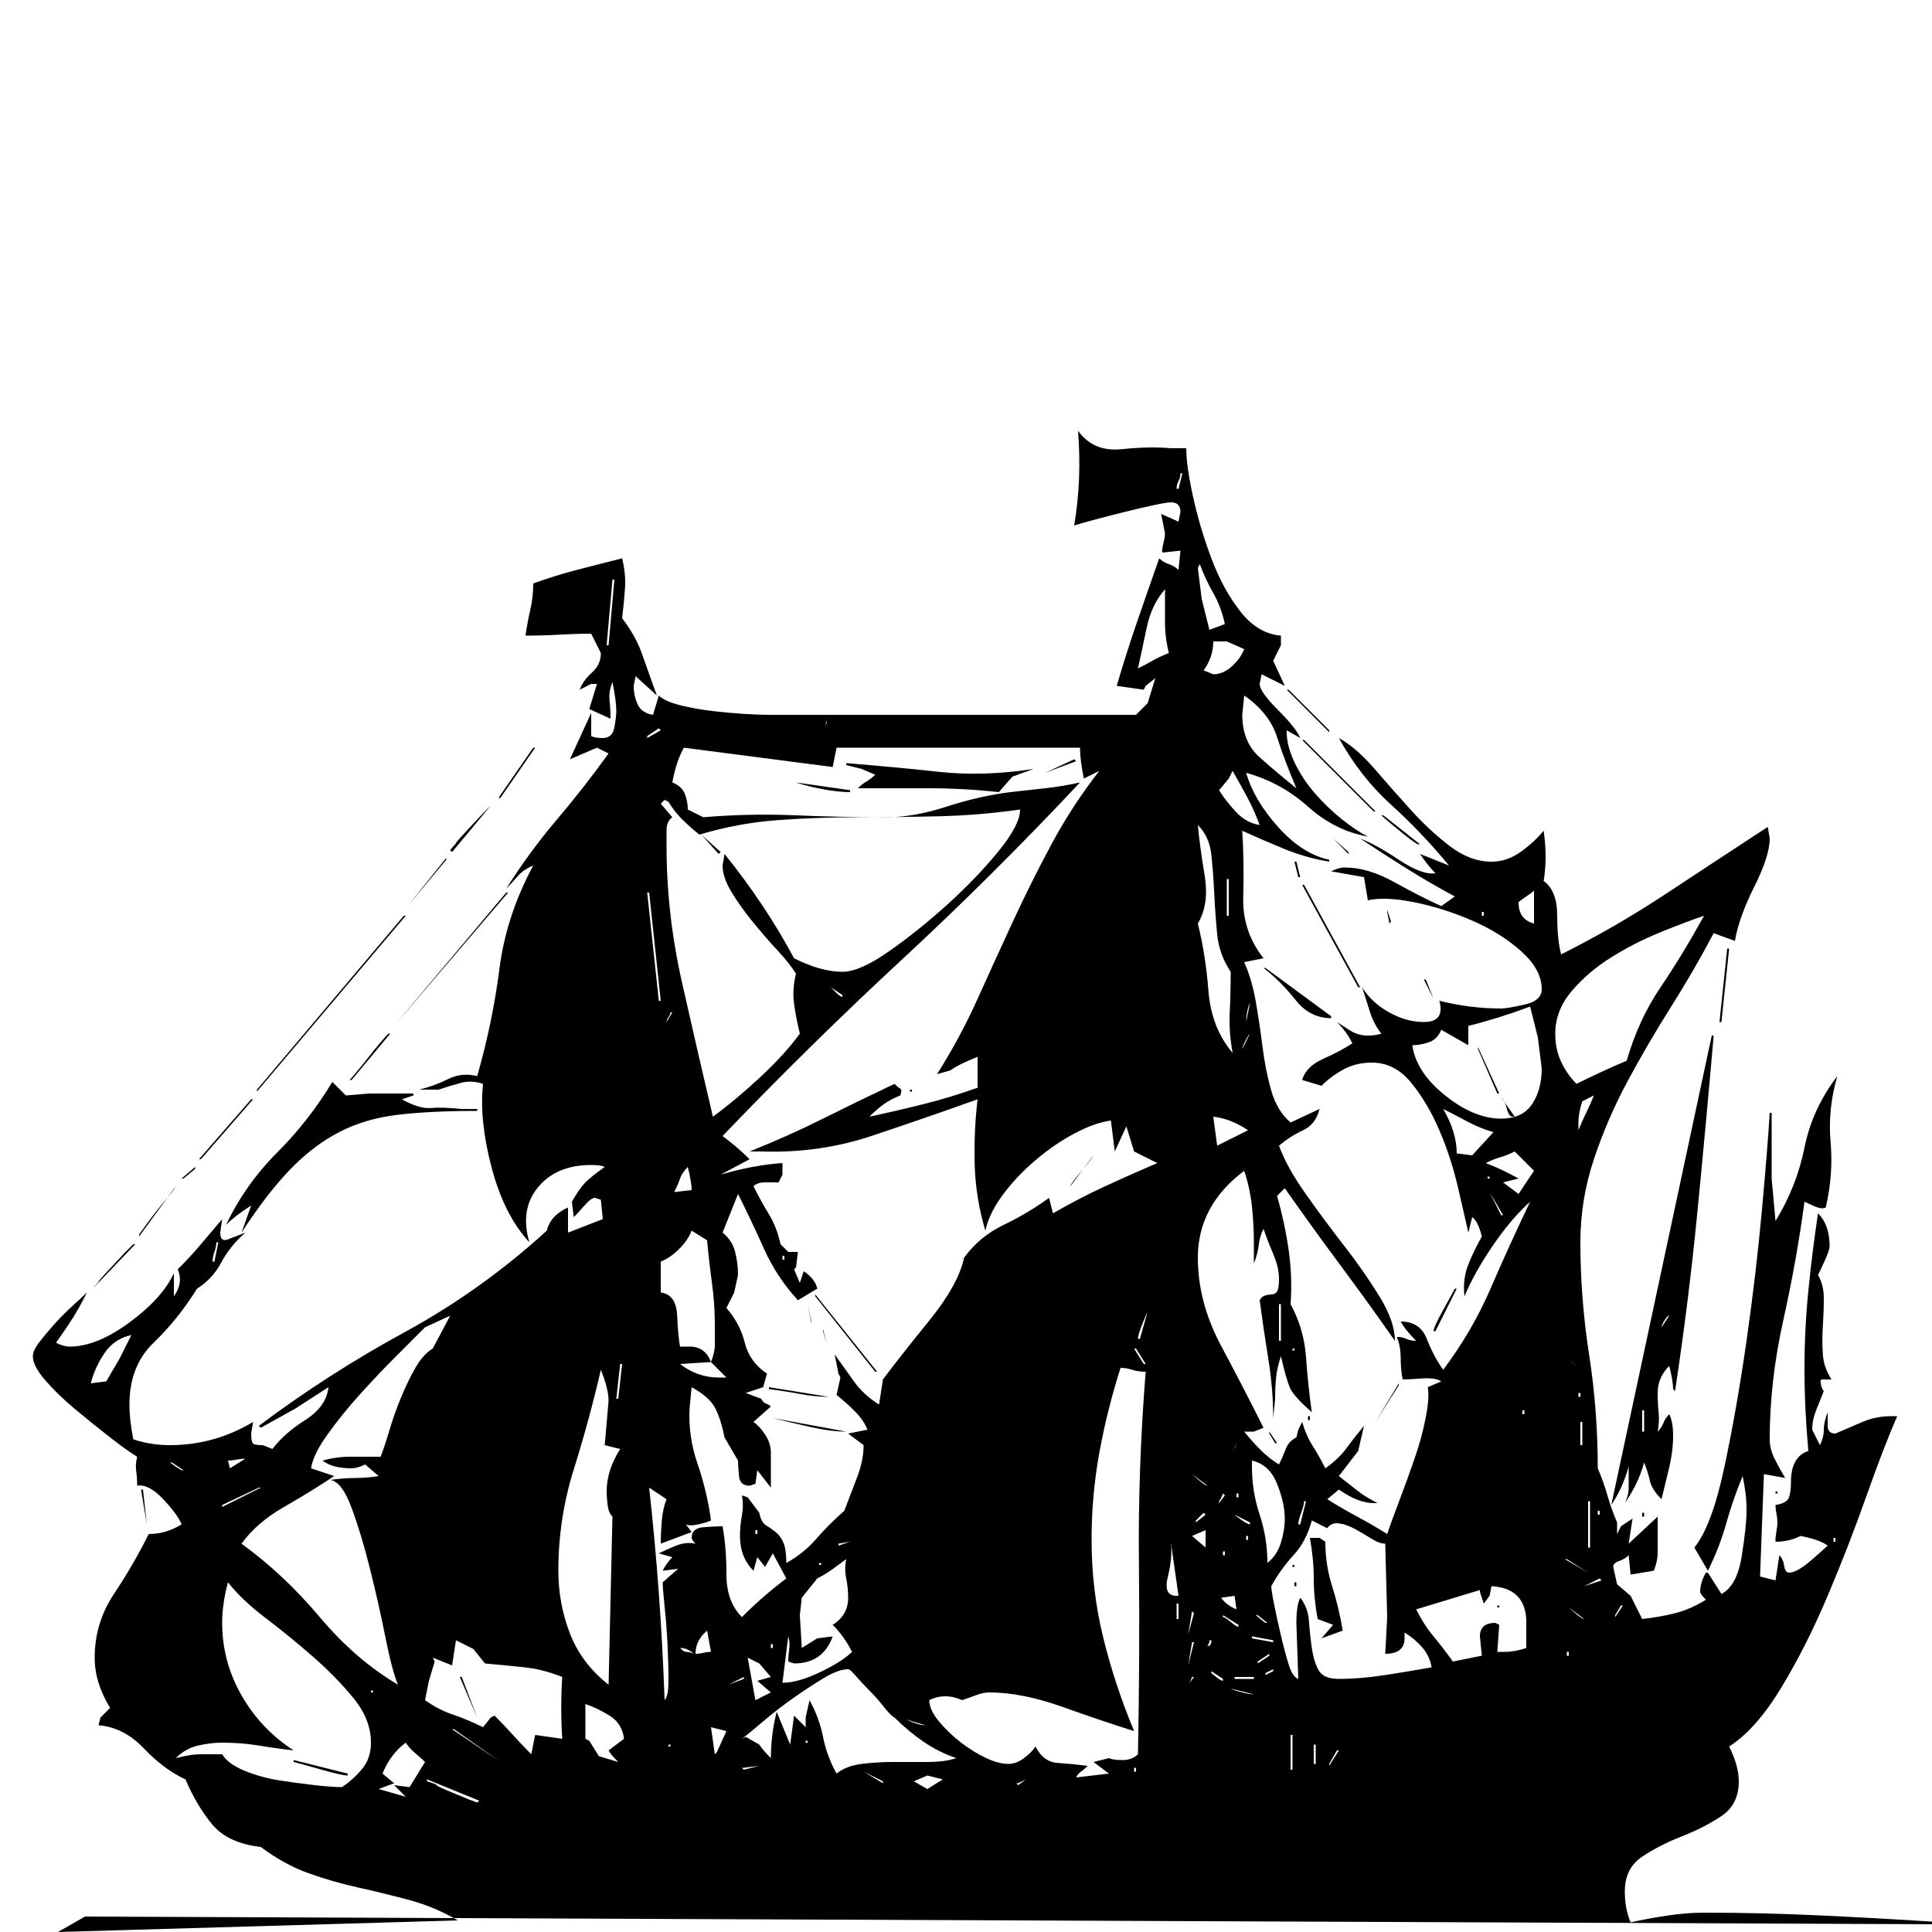 <!-- Generated by IcoMoon.io -->
<svg version="1.1" xmlns="http://www.w3.org/2000/svg" width="1024" height="1024" viewBox="0 0 1024 1024">
<title>florin</title>
<g id="icomoon-ignore">
</g>
<path fill="#000" d="M916.48 502.784h-1.024l-4.096 38.912h1.024zM704.512 387.072l-21.504-21.504h-1.024l22.528 22.528v-1.024zM752.64 447.488l-19.456-15.36h-1.024q2.048 2.048 10.24 8.704t9.216 6.656h1.024zM729.088 430.080l-37.888-37.888h-1.024l37.888 37.888h1.024zM714.752 451.584l-8.192-7.168 8.192 8.192v-1.024zM737.28 488.448l-2.048-6.144v1.024l1.024 5.12v1.024zM743.424 500.736v0zM752.64 517.12l-5.12-10.24zM759.808 529.408l-4.096-10.24h-1.024zM689.152 464.896l-2.048-8.192h-1.024l2.048 8.192h1.024zM720.896 523.264l-29.696-54.272h-1.024l29.696 54.272h1.024zM908.288 548.864h-1.024l-53.248 248.832q6.144-9.216 9.216-20.48v11.264q0 4.096-2.048 8.192 7.168-10.24 10.24-21.504 2.048 5.12 3.072 9.728t6.144 9.728q2.048-8.192 4.096-16.896t2.048-16.896q0-7.168-2.048-11.264-2.048 2.048-3.072 4.608t-3.072 4.608q1.024-5.12 0.512-10.24t-0.512-10.24q0-8.192 6.144-14.336 2.048 8.192 2.048 12.288l1.024 1.024q7.168-47.104 11.776-94.208t8.704-94.208zM705.536 538.624l-34.816-25.6h-1.024q9.216 7.168 16.896 16.896t18.944 9.728v-1.024zM942.080 791.552v-1.024h-1.024v1.024h1.024zM772.096 683.008h-1.024q-1.024 2.048-6.144 11.264t-5.12 11.264h1.024zM871.424 803.84v-2.048h-1.024v2.048h1.024zM669.696 675.84v0zM741.376 734.208v-1.024l-12.288 20.48zM667.648 681.984v0zM694.272 752.64v-2.048h-1.024v2.048h1.024zM677.888 752.64v0zM306.176 368.64l-19.456 24.576zM676.864 764.928l-4.096-6.144v1.024l3.072 5.12h1.024zM1030.144 1018.88q-31.744-2.048-63.488-3.584t-63.488-1.536q-9.216 0-19.456 1.536t-19.456 3.584q-3.072-7.168-3.072-16.384 0-12.288 9.216-18.432t20.992-10.752 20.992-10.752 9.216-18.432q0-8.192-5.12-18.432 14.336-9.216 27.648-31.232t24.576-48.64 20.48-52.736 16.384-42.496h-3.072q-8.192 0-15.36 3.072l-14.336 6.144q-4.096 0-4.096-4.096v-7.168q-2.048 5.12-2.048 9.216t-2.048 8.192l-4.096-8.192q0-5.12 2.048-10.24l4.096-10.24q-1.024-1.024-1.536-3.584t0.512-2.56h5.12q-4.096-6.144-4.608-13.312t0-14.848 0.512-14.848-3.072-12.288q1.024-2.048 3.584-7.68t2.56-7.68q0-11.264-6.144-17.408-3.072 20.48-5.12 40.96t-2.048 40.96q0 11.264 0.512 22.016t1.536 22.016q-9.216 3.072-9.216 16.384 0 5.12-1.024 8.192t-7.168 4.096q0 2.048 0.512 4.608t0.512 5.632l-1.024 7.168v2.048q7.168 0 13.312-3.072 10.24 2.048 14.336 5.12-2.048 2.048-9.216 8.192t-11.264 6.144q-2.048 0-2.56-3.584t-2.56-5.632l-2.048 13.312-8.192-2.048 2.048-54.272 11.264 2.048q-3.072-5.12-5.632-10.24t-2.56-10.24q0-30.72 7.168-62.976t11.264-62.976q2.048 1.024 5.632 2.56t5.632 0.512q4.096-17.408 2.56-34.816t3.584-34.816q-13.312 17.408-17.408 37.888t-15.36 38.912l-2.048-22.528t0-22.528v-12.288h-1.024q-1.024 17.408-4.096 51.2t-8.192 69.632-11.776 67.072-15.872 42.496l7.168 12.288q6.144-12.288 9.728-25.088t8.704-25.088q1.024 5.12 1.536 9.216t0.512 9.216q0 8.192-2.56 24.064t-10.752 19.968l-7.168-11.264h-1.024q-3.072 5.12-3.072 10.24 0 1.024 3.072 4.096-8.192 5.12-16.384 7.168t-17.408 3.072l-6.144-12.288-7.168-6.144-2.048-9.216q0-2.048 3.072-3.072t5.12-3.072l1.024 10.24 12.288-2.048q2.048-5.12 2.048-9.216v-19.456l-15.36 14.336 2.048-13.312-6.144 4.096-2.048 4.096v-6.144q-3.072-7.168-5.12-14.336t-5.12-14.336q0-30.72-4.608-60.416t-4.608-59.392q0-22.528 7.168-44.032t17.92-41.472 23.040-39.424 22.528-38.912l11.264 4.096q2.048-12.288 10.24-28.672t8.192-25.6l-1.024-6.144q-26.624 17.408-53.76 35.328t-55.808 32.256q-2.048-8.192-2.048-20.48 0-13.312-7.168-18.432 2.048-12.288 0-26.624-5.12 6.144-12.288 11.264t-15.36 5.12q-11.264 0-22.016-8.192t-20.48-18.944-19.456-22.016-18.944-16.384q11.264 20.48 27.648 35.328t30.72 32.256l-15.36-6.144q4.096 6.144 8.192 10.24-7.168 1.024-19.456-7.168t-20.48-11.264q12.288 8.192 24.576 15.872t25.6 14.848l-7.168 5.12q-11.264-5.12-25.088-12.8t-26.112-7.68q-3.072 0-7.168 2.048l17.408 3.072 2.048 12.288q9.216-2.048 24.576 1.024t30.72 9.728 26.112 16.384 10.752 19.968q0 6.144-9.216 8.192t-12.288 2.048q-8.192 0-16.384-1.024t-16.384-3.072q3.072 11.264-8.192 11.264-9.216 0-18.432-5.12t-14.336-13.312q2.048 6.144 4.096 12.8t6.144 11.776q-3.072 1.024-7.168 1.024-5.12 0-9.216-2.56t-7.168-4.608q5.12 5.12 8.192 11.264-6.144 4.096-15.36 8.192t-11.264 11.264l10.24 3.072q5.12-5.12 11.776-8.704t14.848-3.584q12.288 0 20.992 10.752t14.848 25.088 9.728 29.696 5.632 24.576l2.048-8.192q3.072 2.048 5.12 10.24-4.096 7.168-7.168 14.848t-2.048 16.896q5.12-12.288 14.848-26.624t19.968-23.552q-11.264 23.552-20.992 46.080t-25.088 43.008q-5.12-7.168-8.704-16.384t-13.824-9.216q2.048 4.096 8.192 10.24-3.072 0-5.12-1.024t-5.12-1.024q2.048 5.12 2.048 11.264t1.024 11.264q3.072 0 10.24-0.512t10.24 1.536l-7.168 3.072q1.024 5.12-1.024 15.872t-6.144 22.528-8.192 22.528-6.144 16.896q-8.192-5.12-15.872-9.216t-15.872-9.216l6.144-5.12q10.24 7.168 18.432 7.168h2.048q-6.144-3.072-10.752-6.656t-9.728-7.68l10.24-13.312 3.072-13.312q-5.12 6.144-9.216 11.776t-11.264 10.752q-3.072-6.144-6.656-11.776t-5.632-12.8l-2.048 4.096t-1.024 4.096q-4.096 2.048-5.632 6.144t-3.584 8.192q-5.12-3.072-9.728-7.68t-8.704-9.728h5.12t5.12-2.048q-10.24-20.48-22.528-43.52t-12.288-46.592q0-27.648 24.576-46.080 3.072 9.216 4.096 18.944t1.024 18.944v11.264q2.048-5.12 2.56-9.728t2.56-8.704q2.048 6.144 5.12 13.312t3.072 13.312q0 5.12-1.024 6.656t-3.072 1.536q-1.024 0-3.072 0.512t-3.072 2.56q2.048 15.36 4.608 31.232t2.56 31.232l1.024-10.24q0-6.144 0.512-11.264t2.56-11.264q3.072 13.312 5.12 17.408t11.264 12.288q-2.048-14.336-3.072-29.184t-8.192-28.16q1.024-14.336-1.024-28.672t-6.144-28.672l4.096-4.096q14.336 20.48 29.184 40.448t29.184 40.448q0-10.24-8.192-23.552t-18.944-27.136-20.48-27.648-13.824-25.088q6.144-5.12 12.8-8.192t8.704-11.264l-15.36 7.168q-7.168-6.144-10.24-16.896t-4.608-23.040-3.584-24.064-6.144-20.992l10.24-2.048q-11.264-14.336-10.752-32.256t-0.512-35.328q11.264 5.12 22.528 9.728t23.552 6.656v-1.024q-14.336-3.072-27.136-17.408t-16.896-28.672q18.432 5.12 32.768 17.92t31.744 15.872q-6.144-3.072-13.824-9.216t-14.336-13.824-10.752-16.384-4.096-15.872v-1.024l7.168 4.096q-2.048-5.12-11.776-14.848t-9.728-13.824l1.024-5.12 12.288 6.144-6.144-13.312 4.096-8.192v-5.12q-12.288-1.024-21.504-12.8t-15.36-28.16-9.728-32.768-3.584-25.6h-8.192q-11.264-1.024-26.112 0.512t-23.040-9.728q1.024 13.312 0.512 25.6t-2.56 24.576q3.072-1.024 10.752-3.072t15.872-4.096 15.36-3.584 9.216-1.536q5.12 0 5.12 5.12l-1.024 5.12-9.216-4.096 2.048 10.24q0 2.048-1.024 6.144t0 4.096l9.216-1.024-1.024 10.24q-2.048-2.048-5.12-3.072t-5.12-3.072q-6.144 17.408-11.776 33.792t-10.752 33.792l14.336 2.048 1.024-2.048 5.12-4.096-4.096 13.312-6.144 6.144h-194.56q-5.12 0-13.312-0.512t-16.896-1.536-16.896-3.072-11.264-5.12l-3.072 10.24q-6.144-1.024-8.192-5.632t-2.048-9.728l1.024-5.12 11.264 10.24q-4.096-11.264-7.68-21.504t-10.752-19.456q1.024-8.192 1.536-15.872t-1.536-15.872q-12.288 3.072-24.064 6.144t-23.040 7.168q0 7.168-1.536 13.824t-2.56 13.824q9.216 0 17.92-0.512t16.896-0.512l5.12 10.24q0 6.144-4.608 10.24t-6.656 9.216l6.144-3.072h3.072l-4.096 13.312 11.264 5.12q0-5.12-0.512-9.728t1.536-9.728q2.048 10.24 2.048 15.36 0 3.072-1.024 8.704t-6.144 5.632q-4.096 0-6.144-1.024v-12.288l-11.264 24.576 14.336-6.144 6.144 3.072q-13.312 18.432-27.648 35.328t-26.624 36.352q3.072-3.072 6.144-6.656t8.192-5.632q-14.336 26.624-17.92 54.784t-11.776 56.832q-8.192-2.048-15.36 1.536t-15.36 5.632h10.24q6.144-2.048 11.776-3.584t11.776 0.512q-2.048 19.456 4.608 44.544t19.968 39.424q-5.12-17.408 4.608-29.184t28.16-11.776q5.12 0 7.168 1.024-7.168 5.12-10.24 8.192t-7.168 10.24l1.024 8.192q2.048-2.048 5.632-6.144t5.632-4.096l3.072 1.024 1.024 10.24q-5.12 2.048-9.216 3.584t-9.216 3.584v-13.312q-9.216 4.096-11.264 12.288-34.816 31.744-75.264 53.76t-77.312 49.664l1.024 1.024 18.432-10.24t17.408-11.264q-1.024 10.24-12.288 17.408t-17.408 15.36l-5.12-2.048q-3.072 0-4.608-0.512t-1.536-5.632l1.024-6.144q-20.48 12.288-44.032 12.288-10.24 0-19.456-3.072-2.048-10.24-2.048-18.432 0-20.48 12.8-32.768t23.040-28.672q8.192-5.12 12.8-13.824t12.8-15.872q-5.12 2.048-9.216 3.584t-4.096-3.584l1.024-7.168q-6.144 7.168-11.264 13.312t-12.288 13.312q3.072 7.168-2.048 14.336v-12.288q-6.144 13.312-23.552 26.112t-31.744 12.8q-3.072 0-7.168-2.048 5.12-7.168 8.704-12.8t7.68-13.824q-2.048 2.048-7.168 6.656t-9.728 9.728-8.192 9.728-3.584 7.68q0 5.12 6.656 12.8t15.872 15.36 18.432 14.848 14.336 10.24q-1.024 4.096-0.512 7.68t0.512 7.68q6.144-1.024 13.824 7.168t9.728 13.312q-8.192 5.12-17.408 5.12-8.192 16.384-18.432 31.744t-10.24 33.792q0 13.312 8.192 26.624l-5.12 5.12-1.024 4.096q13.312 1.024 24.064 12.288t22.016 16.384q6.144 14.336 14.336 24.064t25.6 11.776q12.288 9.216 25.088 13.824t26.624 7.68 27.136 6.656 25.6 10.752l-211.968 6.144 14.336-8.192 985.088 4.096v-1.024zM283.648 396.288h-1.024l-18.432 26.624h1.024zM260.096 427.008l-4.608 4.608t-7.168 7.68-6.656 7.68l-3.072 3.584 1.024 1.024zM236.544 455.68v-1.024l-20.48 25.6zM269.312 473.088h-1.024l-59.392 70.656zM215.040 485.376h-1.024l-77.824 92.16v1.024zM206.848 547.84h-1.024q-1.024 1.024-4.096 4.608t-6.656 8.192-6.656 8.192l-3.072 3.584h1.024zM252.928 587.776h-8.192q-10.24-1.024-16.384-0.512t-15.36-4.608l6.144-2.048v-1.024h-23.552l-12.288 1.024-7.168-7.168q-12.288 20.48-29.184 37.376t-27.136 38.4q5.12-5.12 13.312-10.24l-5.12 14.336q13.312-20.48 25.6-33.28t26.112-19.968 31.232-9.216 41.984-2.048v-1.024zM134.144 582.656h-1.024l-27.648 31.744h1.024zM103.424 619.52v-1.024l-7.168 6.144h1.024zM93.184 628.736q-1.024 2.048-4.096 5.632t-6.656 8.192-6.144 8.192l-2.56 3.584v1.024zM71.68 659.456h-1.024l-4.608 4.608t-7.168 7.68-6.656 7.68l-3.072 3.584zM77.824 807.936l-2.048-18.432h-1.024zM626.688 250.88l-2.048 8.192h-1.024q0-2.048 1.024-4.096t1.024-4.096h1.024zM903.168 485.376q-11.264 20.48-23.040 37.888t-17.92 38.912q-7.168 3.072-13.824 6.144t-12.8 6.144q-5.12-5.12-8.192-11.776t-3.072-14.848q0-12.288 8.704-22.528t20.992-17.92 26.112-13.312 23.040-8.704zM813.056 489.472q-8.192-2.048-8.192-11.264 1.024-1.024 4.096-3.072t4.096-3.072v17.408zM649.216 330.752l-8.192 3.072-4.096-16.384t-2.048-16.384l1.024-2.048q3.072 8.192 7.168 15.36t6.144 16.384zM786.432 485.376h-1.024v-2.048h1.024v2.048zM659.456 344.064q-2.048 5.12-6.656 9.216t-9.728 4.096l-5.12-2.048q5.12-7.168 5.12-15.36h7.168zM687.104 417.792q-10.24-8.192-19.456-16.384t-9.216-22.528l1.024-10.24q13.312 9.216 17.408 22.016t10.24 27.136zM619.52 346.112q-5.12 2.048-8.704 4.096t-7.68 4.096q2.048-9.216 4.608-21.504t9.728-20.48v17.408q0 8.192 2.048 16.384zM844.8 580.608q-2.048 5.12-4.096 9.216t-4.096 9.216v-4.096q0-5.12 2.048-11.264zM667.648 437.248q-7.168-1.024-12.8-7.168t-8.704-11.264l5.12-6.144 2.048-4.096q4.096 7.168 7.68 13.824t6.656 14.848zM817.152 566.272q0 11.264-5.12 18.944t-16.384 7.68q-14.336 0-29.696-12.288t-17.408-26.624q4.096 0 8.704-1.536t6.656-6.656l14.336 8.192v-10.24q8.192-2.048 16.384-4.608t16.384-5.632l4.096 16.384t2.048 16.384zM595.968 389.12v0zM588.8 403.456v0zM884.736 697.344l-4.096 6.144q0-1.024 1.536-3.584t2.56-2.56zM813.056 620.544l-8.192 12.288-8.192-6.144 8.192-2.048q-9.216-5.12-17.408-8.192 4.096-2.048 7.68-3.072t7.68-3.072zM791.552 600.064l-11.264 12.288-8.192-1.024q0-11.264-7.168-23.552 6.144 3.072 12.8 6.656t13.824 5.632zM651.264 485.376h-1.024v-19.456h1.024v19.456zM789.504 624.64h-1.024v-1.024h1.024v1.024zM972.8 817.152h-1.024v-2.048h1.024v2.048zM796.672 644.096h-1.024l-6.144-12.288zM653.312 558.080q-11.264-13.312-12.8-32.768t-5.632-35.84q6.144-10.24 3.584-25.6t-3.584-26.624q6.144 6.144 7.168 15.872t1.536 20.48 1.536 21.504 7.168 19.968q0 11.264-0.512 21.504t1.536 21.504zM790.528 648.192l-3.072-10.24zM662.528 531.456l-2.048 10.24q0-2.048 0.512-5.12t1.536-5.12zM871.424 758.784h-1.024v-11.264h1.024v11.264zM836.608 724.992l-3.072-2.56t-4.096-3.584zM960.512 838.656l-11.264 12.288zM662.528 547.84l-4.096 8.192q0-1.024 1.536-4.096t2.56-4.096zM667.648 568.32v0zM837.632 740.352h-1.024v-2.048h1.024v2.048zM510.976 387.072v0zM838.656 765.952h-1.024v-12.288h1.024v12.288zM807.936 749.568h-1.024v-2.048h1.024v2.048zM871.424 819.2v0zM438.272 382.976l-1.024 1.536t1.024-2.56v1.024zM661.504 599.040l-16.384 8.192-2.048-15.36q9.216 1.024 18.432 7.168zM668.672 628.736v0zM847.872 802.816h-1.024v-2.048h1.024v2.048zM902.144 860.16v0zM856.064 826.368v0zM842.752 820.224h-1.024v-24.576h1.024v24.576zM677.888 653.312v0zM395.264 385.024v0zM841.728 833.536l-12.288-7.168h1.024zM848.896 837.632l-9.216 3.072 8.192-4.096zM860.16 850.944l-4.096 6.144v-1.024l3.072-5.12h1.024zM325.632 307.2l-3.072 34.816h-1.024l3.072-34.816h1.024zM839.68 858.112q-1.024 0-4.096-2.56t-4.096-3.584zM678.912 710.656h-1.024v-19.456h1.024v19.456zM686.080 715.776h-1.024v-1.024h1.024v1.024zM350.208 387.072l-7.168 4.096v-1.024l6.144-4.096zM831.488 877.568h-1.024v-2.048h1.024v2.048zM540.672 429.056q0 8.192-11.776 22.528t-27.136 28.16-30.72 24.576-24.576 10.752q-11.264 0-25.6-7.168-15.36-28.672-36.864-55.296l-1.024 6.144q0 6.144 4.608 13.824t11.264 15.872 13.312 15.36 9.728 12.288q-2.048 8.192-1.024 15.872t3.072 15.872q-8.192 11.264-21.504 23.552t-24.576 20.48q-8.192-34.816-16.384-71.168t-8.192-72.192v-8.192q0-5.12 3.072-7.168l-6.144-7.168 2.048-2.048 2.048 1.024q3.072 5.12 7.168 9.216t9.216 8.192q20.48-6.144 41.472-7.68t42.496-1.536 43.008-0.512 43.008-3.584zM808.96 873.472q-6.144 2.048-11.264 2.048h-4.096l1.024-14.336-2.048-1.024q-8.192 0-8.192 7.168l1.024 10.24-15.36 3.072q-5.12-7.168-10.24-13.312t-9.216-14.336l33.792-10.24v1.024l2.048 6.144 3.072-4.096 1.024-5.12q17.408 1.024 18.432 17.408v15.36zM446.464 527.36v1.024q-1.024 0-3.584-2.56l-2.56-2.56zM649.216 738.304v0zM687.104 785.408v0zM608.256 695.296l-4.096 14.336h-1.024q0-2.048 2.048-7.168t3.072-7.168zM656.384 761.856l-2.048 6.144q0-1.024 1.024-3.072t1.024-3.072zM692.224 795.648l-3.072 12.288h-1.024q0-2.048 1.536-6.144t1.536-6.144h1.024zM607.232 722.944h-1.024l-5.12-8.192h1.024zM656.384 785.408v0zM765.952 892.928v0zM680.96 804.864q0 6.144-2.048 12.8t-7.168 10.752q0-13.312-4.096-25.6t-4.096-25.6v-3.072q9.216 2.048 13.312 12.288t4.096 18.432zM758.784 883.712q-11.264 2.048-24.576 4.096t-24.576 2.048q-8.192 0-10.752-4.608t-3.584-11.776-1.536-14.336-4.608-12.288q-2.048 4.096-2.048 13.312l1.024 29.696q-3.072-1.024-5.12-7.68t-4.096-15.36-3.584-16.384-1.536-9.728q5.12-9.216 11.776-16.384t9.728-18.432l8.192 4.096q2.048-3.072 6.144-2.56t8.704 3.072 8.704 5.12 7.168 2.56l1.024 38.912-1.024 19.456q10.24 0 10.24-8.192v-3.072q5.12 3.072 9.216 7.68t5.12 10.752zM656.384 793.6h-1.024v-2.048h1.024v2.048zM646.144 783.36v0zM649.216 792.576l-3.072 4.096v-1.024l1.024-1.536t1.024-2.56zM662.528 806.912v1.024q-1.024 0-4.096-2.048t-4.096-3.072zM640 787.456q-1.024 0-4.096-2.56t-4.096-3.584zM648.192 805.888v0zM661.504 816.128h-1.024v-2.048h1.024v2.048zM350.208 530.432h-1.024l-6.144-57.344h1.024zM635.904 795.648v0zM623.616 787.456v0zM652.288 814.080l-2.048 4.096 1.024-1.536t1.024-2.56zM638.976 802.816l-5.12 4.096v-1.024l4.096-4.096zM613.376 616.448q-14.336 6.144-27.648 12.288t-27.648 14.336l-2.048-8.192q-11.264 8.192-24.064 14.336t-20.992 17.408q-3.072 14.336-18.432 33.28t-24.576 31.232l-2.048 13.312q-8.192-5.12-13.312-12.288l-10.24-14.336 2.048 10.24 1.024 2.048-2.048 9.216q5.12 4.096 9.728 8.704t6.656 9.728l-10.24 2.048 8.192 6.144q0 8.192-3.584 17.408t-6.656 17.408q-8.192 7.168-14.848 14.848t-15.872 12.8q0-7.168-1.536-10.752t-4.096-5.632-5.12-3.584-3.584-6.656l-6.144-8.192-3.072-1.024q1.024 5.12 0 10.752t-1.024 10.752q0 11.264 7.168 18.432l2.048-7.168 4.096 5.12 4.096-7.168 7.168 13.312q-12.288 9.216-23.552 20.48-8.192-8.192-8.192-22.528t-2.048-25.6q-4.096 0-10.24 0.512t-6.144 5.632q0 1.024 2.048 3.072-5.12-1.024-10.24 1.024t-9.216 4.096l7.168 2.048q-3.072 3.072-5.12 7.168l8.192-1.024-8.192 7.168q0 3.072 1.024 12.8t1.536 19.968 0.512 19.456q0 8.192-2.048 10.24-1.024-28.672-3.072-56.832t-5.12-55.808l9.216 6.144q-2.048 5.12-2.56 11.776t-0.512 11.776l16.384-6.144-3.072-4.096q2.048 1.024 6.656 0t6.656-2.048q-2.048-15.36-7.168-30.208t-4.096-30.208l1.024-10.24q9.216 5.12 12.288 10.752t5.12 15.872l7.168 12.288q0 3.072 0.512 8.192t5.632 5.12l3.072-1.024 1.024-7.168 7.168 9.216v-18.432q0-5.12-3.072-9.728t-6.144-6.656l9.216-8.192q-1.024-1.024-2.56-1.536t-2.56-2.56l-8.192-3.072 9.216-3.072 2.048-7.168q-9.216-6.144-11.776-16.384t-9.728-18.432l4.096-8.192t2.048-9.216q0-6.144-1.536-12.288t-6.656-10.24l8.192-20.48q7.168 14.336 13.824 29.184t17.92 27.136l10.24-6.144q-1.024-5.12-7.168-9.216l-2.048 6.144-3.072-7.168 1.024-1.024 1.024-8.192h-5.12l-4.096-4.096q-2.048-9.216-6.144-15.872t-8.192-14.848q2.048-2.048 6.144-2.048h7.168l2.048-4.096v-6.144q-15.36 1.024-32.768 6.144l15.36-8.192q-3.072-3.072-6.656-6.144t-7.68-6.144q46.080-48.128 94.72-93.184t94.72-94.208q-9.216 2.048-18.432 3.072l-18.432 2.048q-16.384 2.048-33.792 7.68t-31.744 5.632q-24.576 0-48.64-1.024t-48.64 1.024l-8.192-4.096q0-4.096-1.536-8.192t-6.656-6.144q2.048-11.264 6.144-18.432l78.848 10.24 2.048-10.24h129.024q0 6.144 2.048 16.384l8.192-4.096q-14.336 18.432-25.088 38.4t-20.48 40.96-18.944 41.472-21.504 39.936l7.168-2.048q4.096-3.072 14.336-7.168v16.384q-14.336 5.12-28.672 8.704t-28.672 6.656q4.096-4.096 7.68-6.656t8.704-4.608q1.024-3.072 0-3.584t-3.072-2.56q-19.456 9.216-37.888 18.432t-38.912 17.408h6.144q30.72 1.024 58.368-8.192t56.32-19.456q-2.048 17.408-1.536 34.816t5.632 34.816q2.048-9.216 9.216-18.944t17.408-18.432 20.992-14.336 18.944-6.656l2.048 16.384 6.144-13.312 4.096 13.312zM649.216 824.32h-1.024v-2.048h1.024v2.048zM638.976 820.224l-7.168-6.144 7.168-3.072v9.216zM356.352 536.576l-3.072 5.12q0-1.024 1.024-2.56t1.024-2.56h1.024zM671.744 860.16h-1.024l-2.048-1.536t-3.072-2.56h1.024zM655.36 852.992q-5.12-2.048-8.192-6.144l7.168-1.024zM674.816 869.376v1.024l-11.264-2.048v-1.024zM640 851.968v0zM656.384 861.184v1.024q-1.024 0-4.096-2.56t-4.096-2.56v-1.024zM672.768 877.568l-6.144 4.096v-1.024l6.144-4.096v1.024zM624.64 845.824h-1.024q-7.168 0-4.608-10.24t1.536-18.432zM674.816 885.76l-4.096 2.048v-1.024l4.096-2.048v1.024zM671.744 893.952v0zM709.632 927.744l-5.12 8.192v-1.024l4.096-7.168h1.024zM632.832 855.040l-3.072 11.264 2.048-12.288zM664.576 889.856h-10.24v-1.024h10.24v1.024zM624.64 858.112h-1.024v-8.192h1.024v8.192zM642.048 869.376q0 3.072-2.048 3.072l1.024-2.048v-1.024h1.024zM697.344 934.912h-1.024v-10.24h1.024v10.24zM664.576 898.048q-2.048 0-6.144-1.024t-6.144-2.048zM648.192 889.856v1.024q-1.024 0-3.584-2.048l-2.56-2.048v-1.024zM685.056 937.984h-1.024v-18.432h1.024v18.432zM632.832 870.4l-3.072 12.288 2.048-12.288h1.024zM415.744 667.648h-1.024v-2.048h1.024v2.048zM632.832 888.832l-3.072 4.096 1.024-1.536t1.024-2.56h1.024zM366.592 630.784l-9.216 1.024q2.048-4.096 3.072-7.168t4.096-6.144q2.048 8.192 2.048 12.288zM621.568 903.168v0zM607.232 727.040q-4.096 51.2-3.584 101.376t-0.512 101.376q-3.072 3.072-8.192 3.072t-7.168-1.024l-8.192 2.048 8.192 6.144-17.408 2.048q1.024-2.048 2.56-3.072t3.584-3.072q-8.192-1.024-15.872-1.536t-11.776-8.704q-2.048 3.072-6.144 6.144t-8.192 3.072q-5.12 0-11.776-3.072t-13.312-8.192-11.776-11.264-5.12-11.264q8.192-4.096 17.408 0 3.072-1.024 7.168-2.56t7.168-1.536q17.408 0 38.912 7.68t37.888 12.8q-10.24-24.576-16.384-49.664t-6.144-51.712q0-23.552 4.096-46.080t11.264-45.056q3.072 0 6.144 1.024t7.168 1.024zM385.024 730.112h-4.096q-11.264 0-20.48-7.168l16.384-1.024q-3.072-8.192-11.264-8.192h-5.12q-1.024-5.12-1.536-16.384t-8.704-12.288v-16.384q5.12-2.048 9.728-6.656t6.656-9.728l8.192 5.12q1.024 11.264 2.56 22.528t1.536 22.528v10.24q0 4.096-2.048 9.216l4.096 4.096zM602.112 939.008h-1.024v-2.048h1.024v2.048zM387.072 732.16v0zM450.56 817.152l-6.144 2.048v-1.024zM435.2 829.44h-1.024v-1.024h1.024v1.024zM543.744 943.104l-4.096 3.072-1.024-1.024h1.024zM329.728 722.944l-2.048 18.432h-1.024l2.048-18.432h1.024zM401.408 813.056h-1.024v-2.048h1.024v2.048zM451.584 875.52q-5.12 5.12-16.896 10.752t-19.968 5.632l3.072-24.576q1.024 3.072 0.512 6.656t-0.512 6.656l3.072 1.024q15.36 0 20.48-14.336l-8.192 1.024-8.192 5.12-1.024-17.408 1.024-9.216 8.192-10.24q4.096-2.048 7.68-4.608t7.68-5.632q-1.024 5.12 0 10.24t1.024 10.24q0 9.216-8.192 14.336 3.072 3.072 5.632 6.656t4.608 7.68zM490.496 914.432q-2.048 0-5.12-1.024t-5.12-2.048zM375.808 816.128v0zM499.712 943.104l-8.192 5.12-7.168-4.096 7.168-3.072zM377.856 840.704v0zM506.88 931.84q-6.144 2.048-15.36 2.048h-18.432q-8.192 0-16.384 1.024t-13.312 5.12q-5.12-9.216-7.168-19.456t-7.168-19.456l-2.048 9.216v5.12l-6.144-6.144-2.048 15.36-7.168-17.408q-3.072 12.288-3.072 24.576-4.096-4.096-6.144-7.168l-7.168-4.096-2.048 1.024q4.096-3.072 11.264-9.216t15.872-12.288 16.384-10.752 12.8-4.608q1.024 0 4.096 3.584t7.168 7.68 7.68 8.704 5.632 5.632q7.168 7.168 15.36 12.8t17.408 8.704zM409.6 873.472h-1.024v-2.048h1.024v2.048zM381.952 852.992v0zM393.216 865.28v0zM382.976 861.184v0zM467.968 944.128v1.024l-10.24-6.144zM408.576 888.832l-7.168 2.048 7.168 6.144-8.192 4.096-4.096-22.528 6.144 3.072zM428.032 923.648h-1.024v-1.024h1.024v1.024zM328.704 768q-7.168 11.264-7.168 22.528 0 3.072 0.512 7.168t2.56 6.144l-2.048 89.088q-14.336-11.264-20.48-27.136t-6.144-33.28q0-27.648 8.192-53.76t14.336-52.736q4.096 10.24 4.096 16.384l-2.048 23.552zM376.832 875.52q-2.048 0-4.096 0.512t-4.096 0.512q0-7.168 6.144-12.288zM394.24 889.856l-8.192 3.072 8.192-4.096v1.024zM367.616 876.544q-2.048-1.024-4.096-1.024-1.024 0-3.072-2.048 4.096 0 7.168 3.072zM378.88 901.12v0zM402.432 935.936l-8.192 2.048-1.024-1.024h1.024zM385.024 917.504l-5.12 11.264-1.024 1.024-2.048-14.336zM115.712 658.432l-2.048 10.24h-1.024q0-2.048 1.024-5.12t1.024-5.12h1.024zM378.88 935.936v0zM355.328 925.696h-1.024v-1.024h1.024v1.024zM102.4 674.816v0zM330.752 921.6l-8.192 6.144q1.024 2.048 5.12 6.144l-10.24-3.072-5.12-8.192-2.048-1.024v-18.432q6.144 2.048 12.8 6.144t7.68 12.288zM86.016 695.296v0zM154.624 765.952v0zM238.592 697.344l-9.216 17.408q-5.12 3.072-9.216 10.24t-7.68 15.872-6.144 17.408-4.608 13.824h-16.384q-7.168 0-14.336 2.048 5.12 4.096 15.36 4.096 3.072 0 7.168-2.048l7.168 6.144q-6.144 1.024-12.288 1.024t-13.312 1.024q6.144 1.024 11.264 14.848t9.728 32.256 8.192 36.352 6.656 25.088q-22.528-13.312-41.472-35.84t-41.472-38.912q8.192-11.264 22.528-19.456t26.624-16.384l-12.288-4.096q1.024-7.168 8.704-17.92t17.408-21.504 18.944-19.968l15.36-15.36zM297.984 888.832q-1.024 16.384 0 32.768l-14.336-2.048-2.048 10.24q-5.12-5.12-9.728-10.24t-9.728-10.24l-2.048 1.024-4.096 5.12q-8.192-4.096-15.872-6.656t-14.848-7.68l2.048-10.24t3.072-10.24l-1.024-2.048 10.24 4.096 2.048-13.312 9.216 4.608t6.144 7.68q11.264 1.024 20.992 2.048t19.968 5.12zM130.048 773.12l-8.192 5.12-1.024-4.096q2.048 0 4.608-0.512t4.608-0.512zM69.632 707.584l-6.144 12.288t-7.168 12.288l-8.192 1.024q2.048-8.192 7.168-15.872t14.336-9.728zM138.24 788.48l-20.48 10.24v-1.024l19.456-9.216h1.024zM265.216 933.888l-25.6-17.408h1.024zM111.616 793.6v0zM97.28 779.264h-1.024l-2.56-1.536t-3.584-2.56h1.024zM197.632 897.024h-1.024v-1.024h1.024v1.024zM253.952 954.368l-1.024 1.024-4.096-1.536t-8.704-3.584-8.704-4.096-5.12-2.048v-1.024zM225.28 933.888l-8.192 13.312-8.192-1.024 6.144 6.144-14.336-4.096 8.192-3.072-6.144-5.12q2.048-5.12 5.12-9.216t7.168-7.168q2.048 3.072 5.12 5.632t5.12 4.608zM196.608 923.648q0 8.192-4.608 13.824t-10.752 9.728q-5.12 0-14.336-1.024t-18.944-2.56-18.432-5.12-11.776-8.704h-10.24q-4.096 0-7.168 0.512t-7.168 1.536q5.12-5.12 11.776-6.656t12.8-1.536q10.24 0 19.456 1.536t18.432 2.56q-17.408-11.264-27.648-29.184t-10.24-38.4q0-10.24 3.072-21.504 7.168 9.216 19.968 18.944t25.088 20.48 21.504 22.016 9.216 23.552zM794.624 579.584l-11.264-24.576v1.024l10.24 23.552h1.024zM802.816 591.872l-7.168-10.24q2.048 2.048 3.072 6.144t3.072 4.096h1.024zM570.368 403.456l-1.024-1.024-15.36 7.168zM538.624 418.816v0zM547.84 407.552q-26.624 4.096-50.176 1.536t-49.152-4.608v1.024l8.192 2.048t7.168 3.072q-2.048 2.048-4.608 3.584t-4.608 3.584h36.864q19.456 0 37.888 2.048l7.168-8.192zM450.56 418.816l-28.672-4.096q6.144 2.048 14.336 3.584t14.336 1.536v-1.024zM419.84 417.792v0zM579.584 612.352q-1.024 2.048-6.656 8.704t-5.632 7.68zM794.624 851.968v-1.024h-1.024v1.024h1.024zM381.952 451.584l-10.24-9.216 9.216 10.24zM483.328 578.56v-1.024h-1.024v1.024h1.024zM711.68 864.256q-2.048-12.288-5.632-23.552t-3.584-23.552l-3.072-2.048h-5.12q2.048 11.264 2.048 21.504t2.048 21.504l8.192 3.072-6.144 7.168zM686.080 830.464v-1.024h-1.024v1.024h1.024zM687.104 840.704v-2.048h-1.024v2.048h1.024zM464.896 727.040l-32.768-40.96v1.024l31.744 39.936h1.024zM430.080 701.44l-2.048-10.24 2.048 9.216v1.024zM438.272 712.704l-2.048-8.192v1.024zM439.296 740.352l-31.744-5.12v1.024q8.192 1.024 16.384 2.56t15.36 1.536zM448.512 758.784l-38.912-7.168q8.192 2.048 19.456 4.608t19.456 2.56zM408.576 803.84v0zM252.928 910.336l-8.192-21.504h-1.024zM184.32 940.032l-28.672-7.168v1.024q4.096 1.024 14.848 4.096t13.824 3.072v-1.024z"></path>
</svg>

